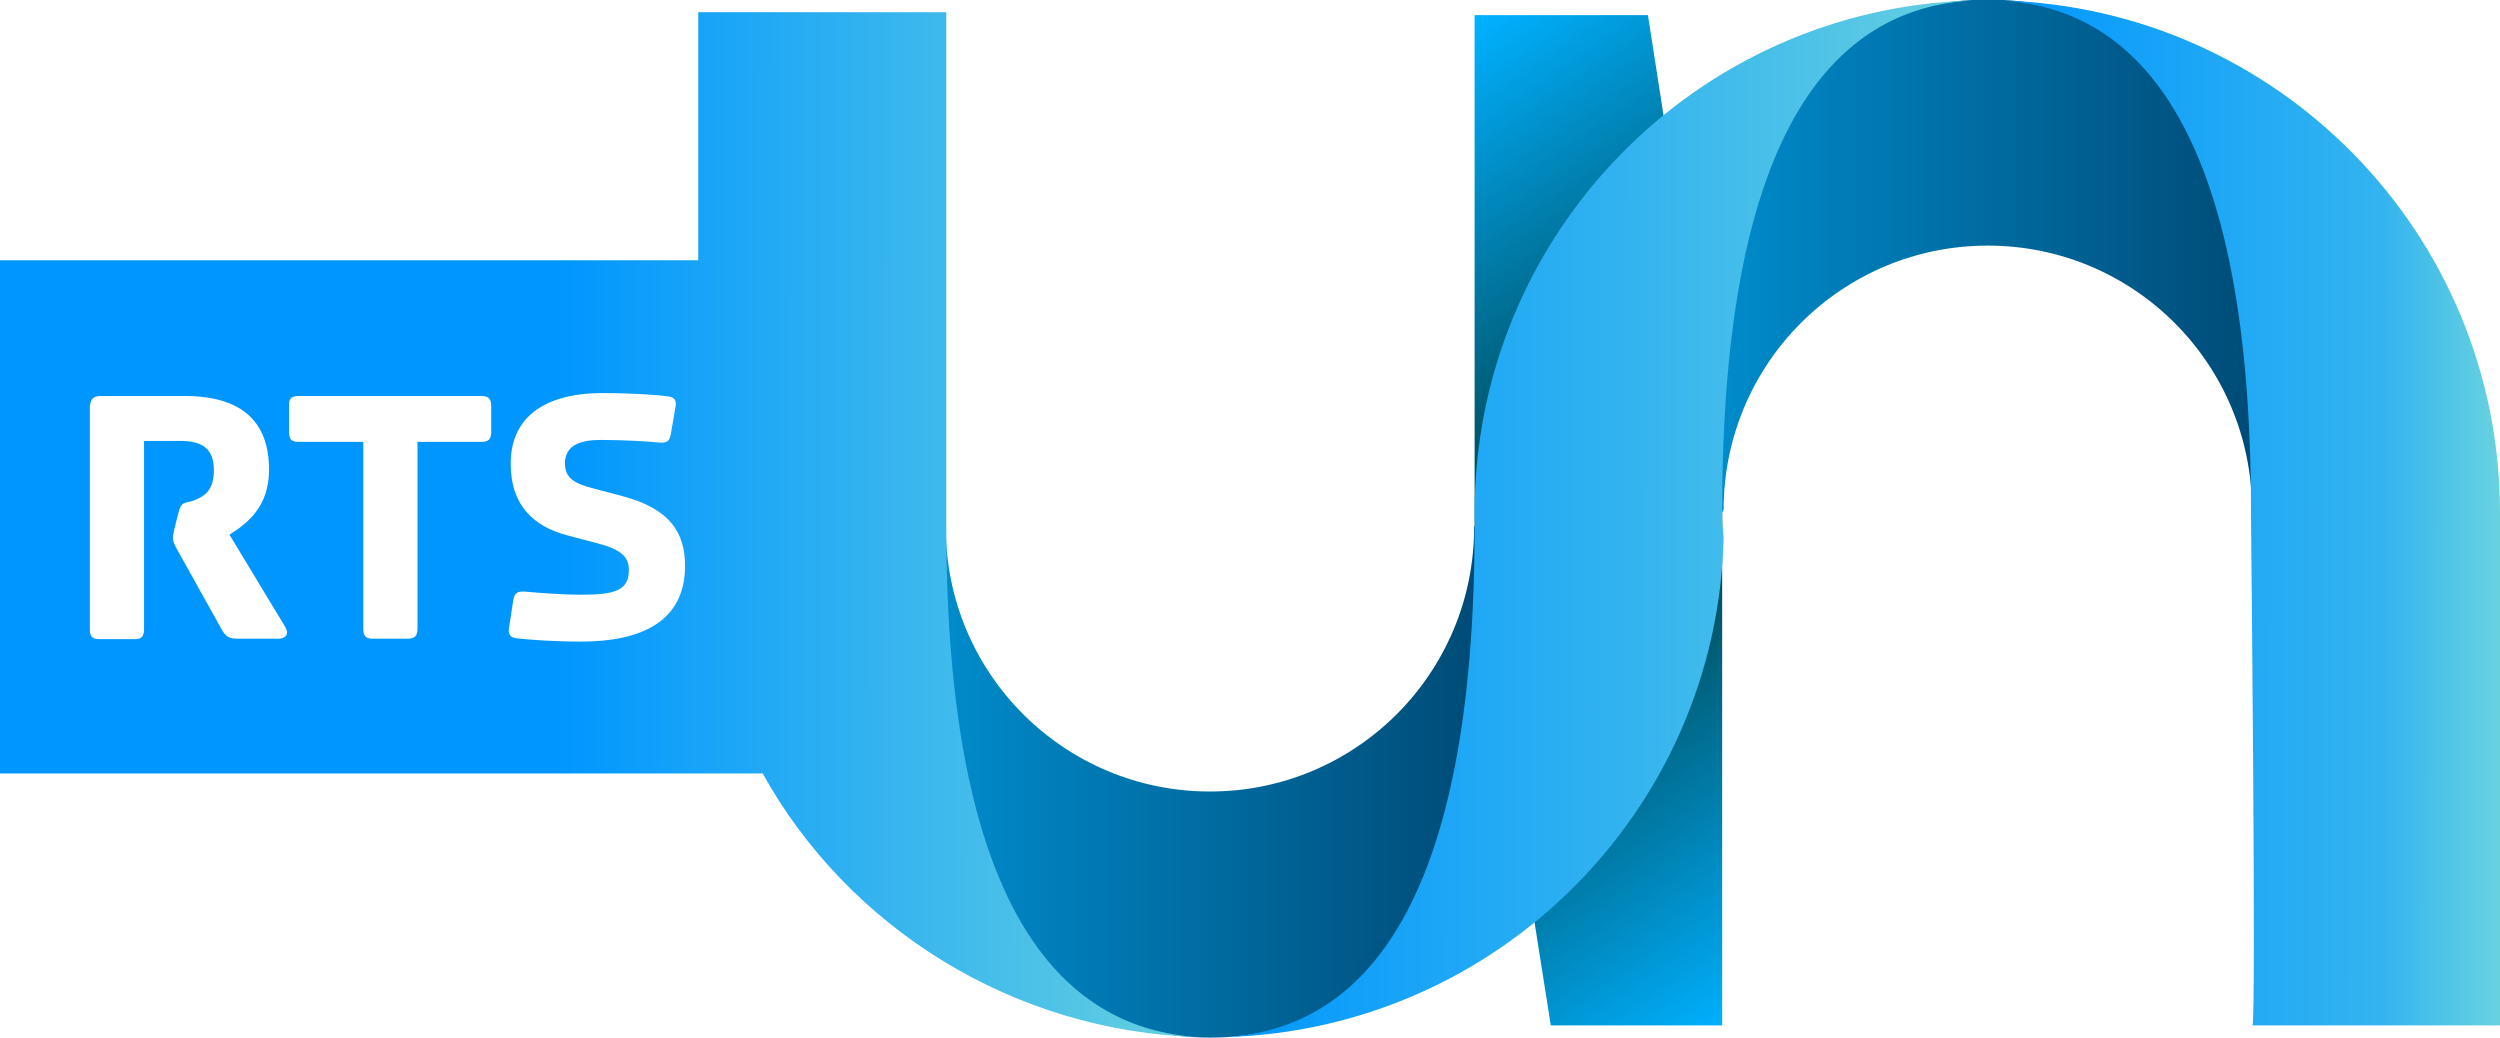 <?xml version="1.0" encoding="utf-8"?>
<!-- Generator: Adobe Illustrator 21.1.0, SVG Export Plug-In . SVG Version: 6.00 Build 0)  -->
<svg version="1.1"
	 id="svg2" inkscape:version="0.91 r13725" sodipodi:docname="RTS_un.svg" xmlns:cc="http://creativecommons.org/ns#" xmlns:dc="http://purl.org/dc/elements/1.1/" xmlns:inkscape="http://www.inkscape.org/namespaces/inkscape" xmlns:rdf="http://www.w3.org/1999/02/22-rdf-syntax-ns#" xmlns:sodipodi="http://sodipodi.sourceforge.net/DTD/sodipodi-0.dtd" xmlns:svg="http://www.w3.org/2000/svg"
	 xmlns="http://www.w3.org/2000/svg" xmlns:xlink="http://www.w3.org/1999/xlink" x="0px" y="0px" viewBox="0 0 512 212.5"
	 style="enable-background:new 0 0 512 212.5;" xml:space="preserve">
<style type="text/css">
	.st0{fill:url(#rect3103_1_);}
	.st1{fill:url(#path3090_1_);}
	.st2{fill:url(#path3097_1_);}
	.st3{fill:url(#path2987_1_);}
</style>
<sodipodi:namedview  bordercolor="#666666" borderopacity="1" gridtolerance="10" guidetolerance="10" id="namedview32" inkscape:current-layer="svg2" inkscape:cx="155" inkscape:cy="67.248093" inkscape:pageopacity="0" inkscape:pageshadow="2" inkscape:window-height="832" inkscape:window-maximized="0" inkscape:window-width="1454" inkscape:window-x="0" inkscape:window-y="0" inkscape:zoom="1.1677419" objecttolerance="10" pagecolor="#ffffff" showgrid="false">
	</sodipodi:namedview>
<linearGradient id="rect3103_1_" gradientUnits="userSpaceOnUse" x1="473.612" y1="487.156" x2="839.297" y2="-51.923" gradientTransform="matrix(0.306 0 0 -0.306 127.449 173.95)">
	<stop  offset="0" style="stop-color:#00B1FF"/>
	<stop  offset="0.5" style="stop-color:#003332"/>
	<stop  offset="1" style="stop-color:#00B1FF"/>
</linearGradient>
<path id="rect3103" inkscape:connector-curvature="0" class="st0" d="M302,3.1h35.5l15.2,97.8V210h-35.1L302,111V3.1z"/>
<linearGradient id="path3090_1_" gradientUnits="userSpaceOnUse" x1="176.866" y1="70.491" x2="611.624" y2="70.491" gradientTransform="matrix(0.306 0 0 -0.306 127.449 173.95)">
	<stop  offset="0" style="stop-color:#0092D4"/>
	<stop  offset="1" style="stop-color:#00446D"/>
</linearGradient>
<path id="path3090" inkscape:connector-curvature="0" class="st1" d="M193.7,92.3c-7.7,12.4-12.2,27.7-12.2,44.1
	c0,42,29.7,76.1,66.3,76.1s66.3-34.1,66.3-76.1c0-16.4,2-27.7-5.7-40.1l-6.5,11.7c0,29.9-24.2,54.1-54.1,54.1s-54.1-24.2-54.1-54.1
	V92.3z"/>
<linearGradient id="path3097_1_" gradientUnits="userSpaceOnUse" x1="696.866" y1="372.491" x2="1131.624" y2="372.491" gradientTransform="matrix(0.306 0 0 -0.306 127.449 173.95)">
	<stop  offset="0" style="stop-color:#0092D4"/>
	<stop  offset="1" style="stop-color:#00446D"/>
</linearGradient>
<path id="path3097" inkscape:connector-curvature="0" class="st2" d="M461.2,120.1c7.7-12.4,12.2-27.7,12.2-44.1
	c0-42-29.7-76.1-66.3-76.1s-66.3,34.1-66.3,76.1c0,16.4-2,27.7,5.7,40.1l6.5-11.7c0-29.9,24.2-54.1,54.1-54.1s54.1,24.2,54.1,54.1
	V120.1z"/>
<linearGradient id="path2987_1_" gradientUnits="userSpaceOnUse" x1="-44.745" y1="221.791" x2="1257.866" y2="221.212" gradientTransform="matrix(0.306 0 0 -0.306 127.449 173.95)">
	<stop  offset="0" style="stop-color:#0096FF"/>
	<stop  offset="0.338" style="stop-color:#69D2DF"/>
	<stop  offset="0.338" style="stop-color:#0096FF"/>
	<stop  offset="0.556" style="stop-color:#34B4EF"/>
	<stop  offset="0.735" style="stop-color:#69D2DF"/>
	<stop  offset="0.735" style="stop-color:#0096FF"/>
	<stop  offset="0.939" style="stop-color:#34B4EF"/>
	<stop  offset="1" style="stop-color:#69D2DF"/>
</linearGradient>
<path id="path2987" inkscape:connector-curvature="0" class="st3" d="M403.9,0.1C347.3,1.7,302,48.1,302,105c0,0.8,0,1.6,0.1,2.5
	H302c0,0.2,0,0.3,0,0.4c0,77.5-22.7,102.9-51.2,104.5c55.9-1.5,100.9-46.5,102.2-102.3c-0.2-1.8-0.3-3.6-0.3-5.5
	C352.7,27,375.4,1.7,403.9,0.1z M409.8,0.1C438.3,1.7,461,27,461,104.5c0,0,1.1,104.9,0.3,105.5H512V105
	C512,47.9,466.5,1.6,409.8,0.1z M143,2.5v50.8H0v105.1h156.2c17.4,31.4,51.1,52.9,89.4,54c-28.6-1.6-51.8-26.9-51.8-104.5V2.5
	L143,2.5L143,2.5z M123.5,80.5c6.3,0,11.3,0.4,13.5,0.7c1,0.2,1.5,0.7,1.4,1.8l-1,5.8c-0.3,1.7-0.8,2-2.8,1.8
	c-1.9-0.2-6.8-0.5-11.6-0.5c-3.6,0-7.3,0.8-7.3,4.8c0,2.9,1.8,4.1,5.7,5.1l5.7,1.5c10.2,2.6,13.2,7.7,13.2,14.4
	c0,11.4-9,15.5-21.3,15.5c-5.5,0-11.1-0.4-13.4-0.7c-1-0.2-1.5-0.7-1.4-1.8l0.9-5.9c0.3-1.7,0.9-2,2.9-1.8c1.9,0.2,7.6,0.6,10.8,0.6
	c7.1,0,10-0.8,10-5.1c0-2.9-2-4.3-6.7-5.5l-5.7-1.5c-7.5-1.9-11.8-6.6-11.8-14.6C104.5,86.1,110.7,80.5,123.5,80.5L123.5,80.5z
	 M20.6,81.1h17.2c11.9,0,17.3,5.4,17.3,15.1c0,7.5-4.3,10.9-8.1,13.3l11.3,18.7c1.2,1.9-0.1,2.6-1.2,2.6h-8.4
	c-1.9,0-2.5-0.5-3.3-1.9l-9.2-16.5c-0.5-0.9-0.8-1.6-0.8-2.3c0-0.3,0.1-0.8,0.3-1.7l0.8-3.2c0.7-2.9,1.4-1.9,3.7-2.9
	c1.8-0.8,3.6-2,3.6-6c0-4.3-2.2-6-6.9-6h-7.4v38.5c0,1.6-0.5,2.1-2,2.1h-7.1c-1.5,0-2-0.5-2-2.1V83.2C18.6,81.7,19.1,81.1,20.6,81.1
	z M61.2,81.1h37.4c1.5,0,2,0.6,2,2.1v5.2c0,1.5-0.5,2.1-2,2.1H85.5v38.2c0,1.5-0.5,2.1-2,2.1h-7.1c-1.5,0-2-0.5-2-2.1V90.5H61.2
	c-1.5,0-2-0.5-2-2.1v-5.2C59.1,81.7,59.6,81.1,61.2,81.1z"/>
</svg>
